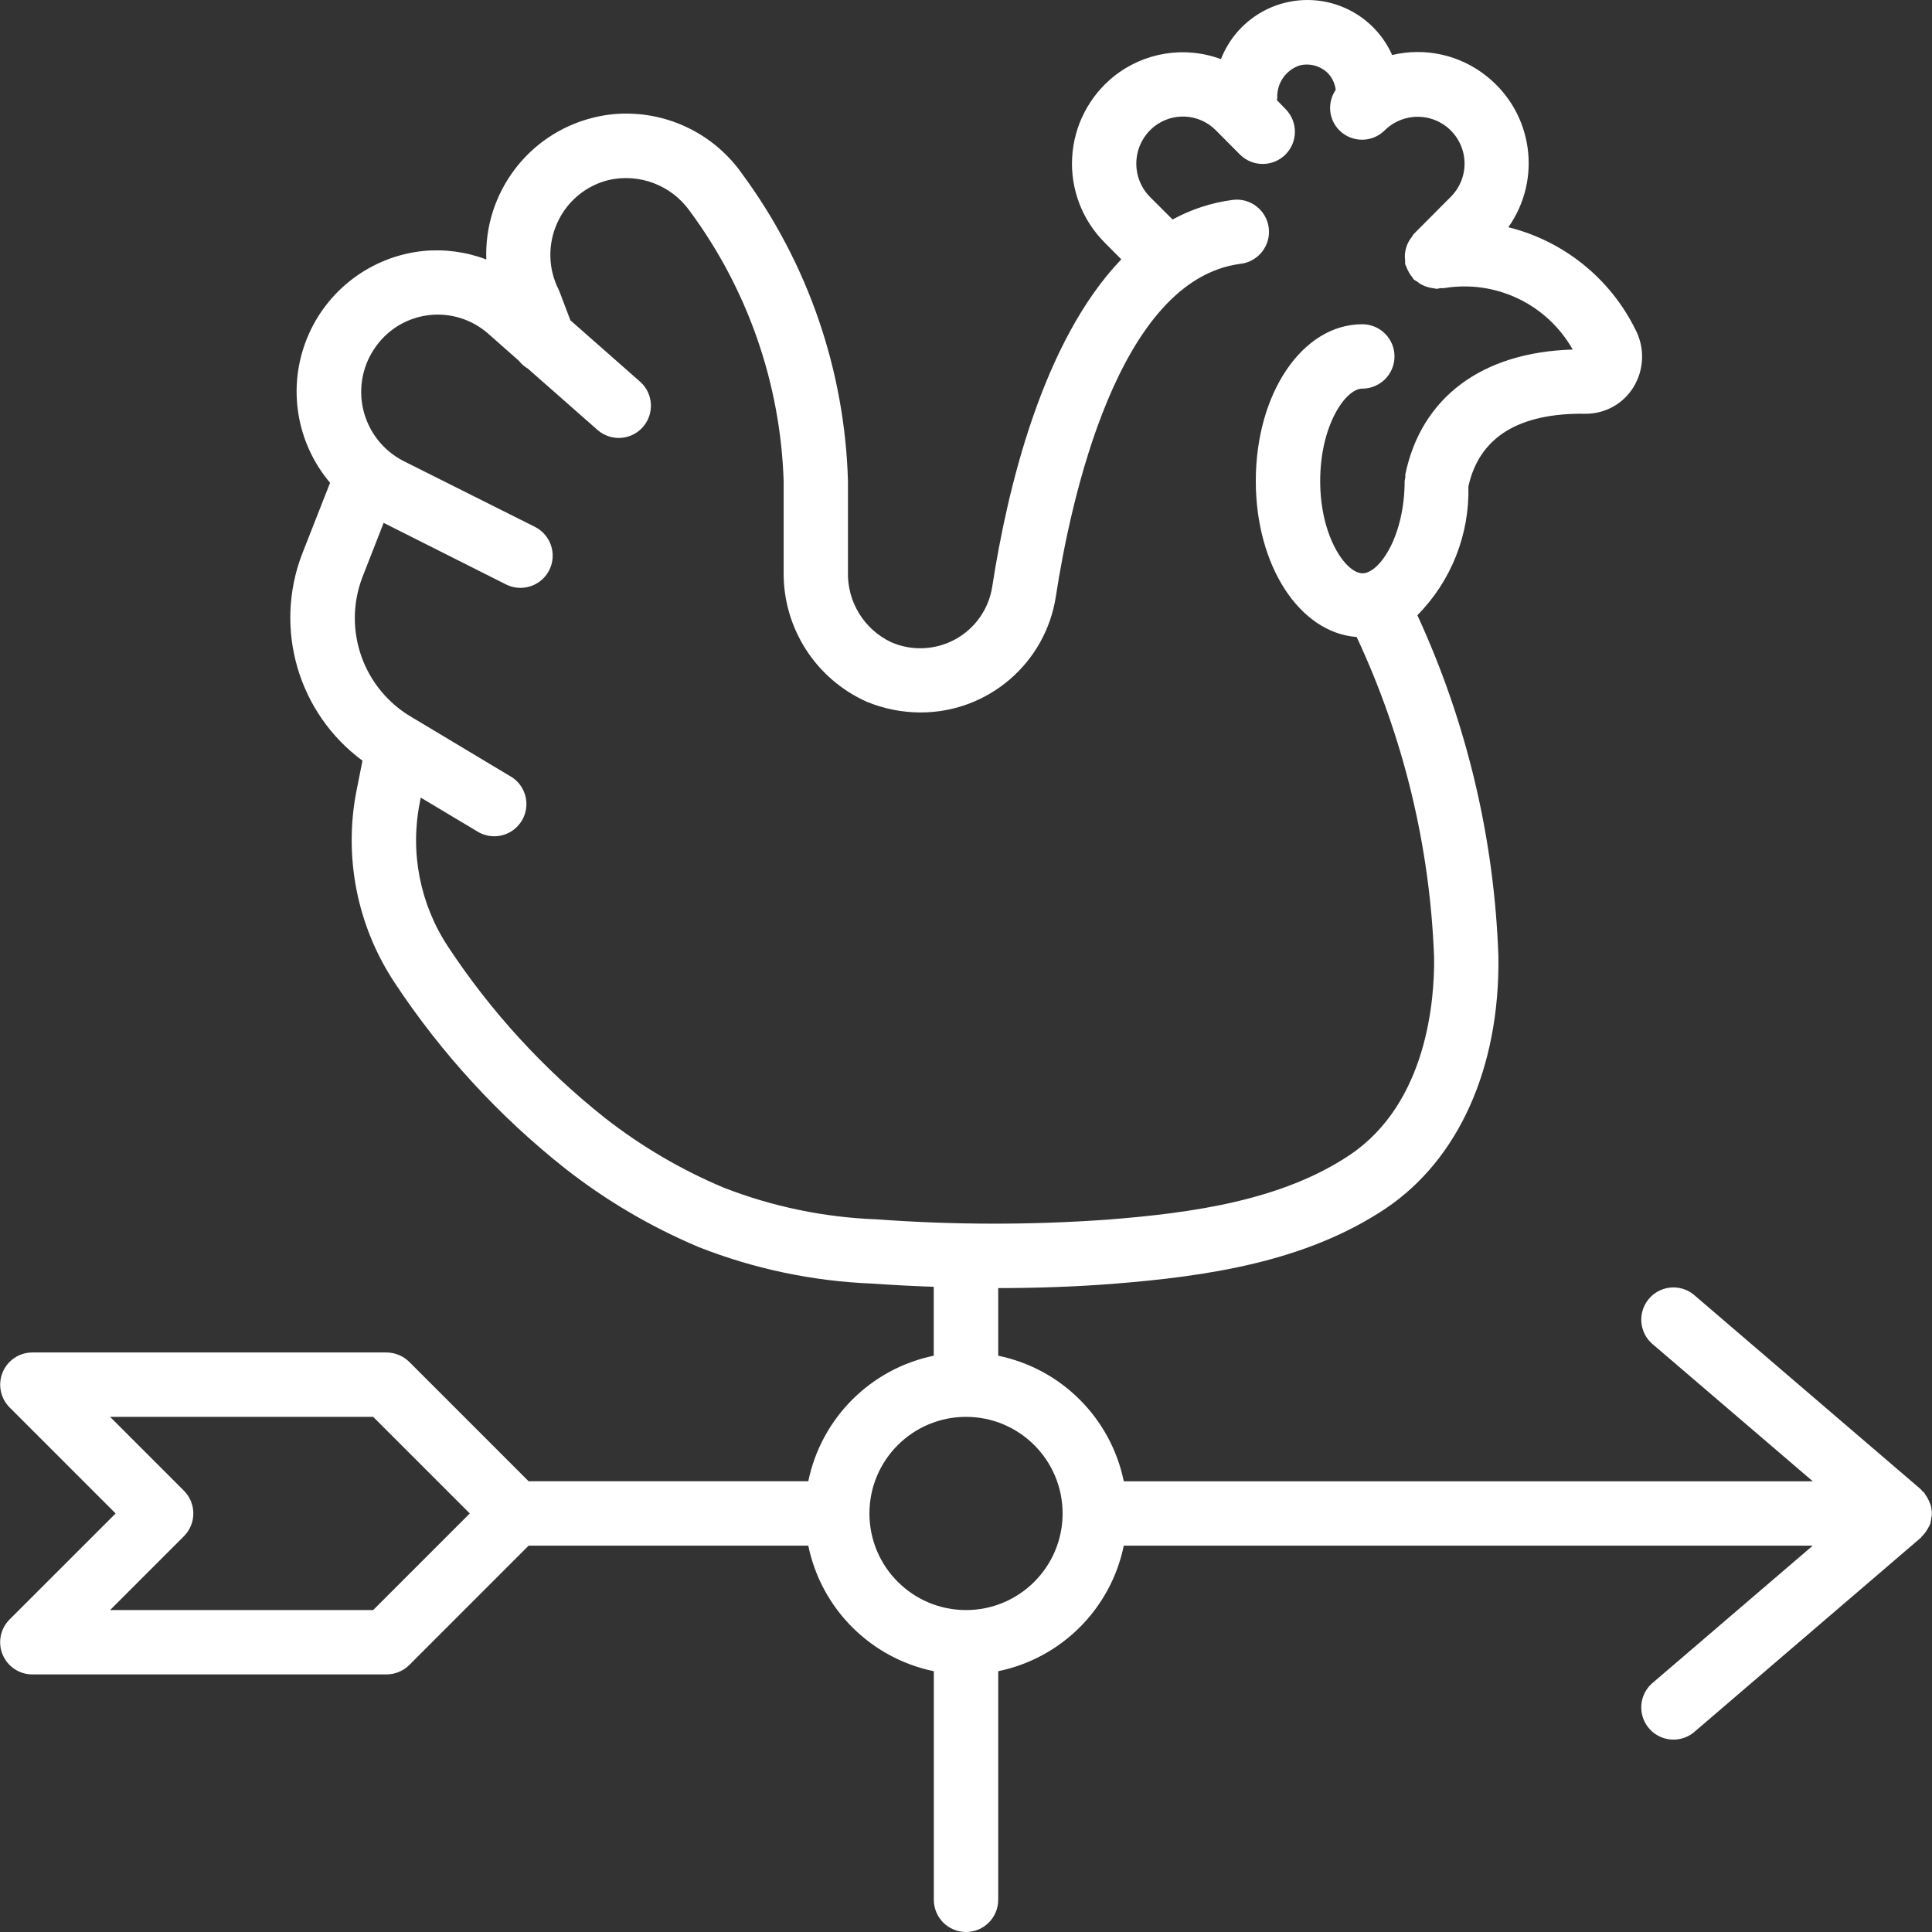<svg width="52" height="52" viewBox="0 0 52 52" fill="none" xmlns="http://www.w3.org/2000/svg">
<rect x="0" y="0" width="52" height="52" fill="#333333" stroke="none"/>
<path d="M51.96 40.496C51.952 40.472 51.939 40.449 51.929 40.425C51.901 40.351 51.862 40.282 51.814 40.219C51.804 40.206 51.801 40.188 51.789 40.174C51.777 40.16 51.761 40.155 51.748 40.143C51.735 40.131 51.716 40.099 51.695 40.081L45.63 34.882C45.397 34.666 45.064 34.596 44.764 34.697C44.463 34.799 44.242 35.057 44.188 35.37C44.134 35.682 44.255 36 44.503 36.197L48.791 39.869H30.247C29.896 38.168 28.568 36.84 26.867 36.489V34.669C27.925 34.669 28.955 34.631 29.949 34.555C32.49 34.353 35.139 33.967 37.297 32.526C39.261 31.204 40.367 28.735 40.33 25.754C40.222 22.575 39.48 19.448 38.149 16.559C39.059 15.638 39.555 14.387 39.522 13.092C39.815 11.762 40.885 11.11 42.678 11.136C43.203 11.139 43.692 10.867 43.966 10.419C44.256 9.946 44.274 9.354 44.015 8.864C43.335 7.49 42.085 6.485 40.597 6.116C41.509 4.825 41.258 3.048 40.024 2.06C39.309 1.481 38.365 1.267 37.47 1.481C37.06 0.56 36.137 -0.023 35.129 0.001C34.122 0.025 33.228 0.653 32.862 1.592C31.884 1.228 30.786 1.407 29.973 2.061C29.31 2.596 28.904 3.387 28.857 4.238C28.81 5.089 29.126 5.92 29.727 6.524L30.18 6.98C28.06 9.19 27.112 13.153 26.706 15.792C26.612 16.392 26.246 16.914 25.714 17.206C25.182 17.498 24.544 17.528 23.988 17.286C23.254 16.94 22.796 16.19 22.823 15.379V12.946C22.738 9.968 21.746 7.086 19.98 4.687C19.269 3.669 18.107 3.061 16.865 3.057C16.558 3.056 16.252 3.094 15.954 3.17C14.218 3.604 13.023 5.196 13.089 6.984C12.549 6.778 11.968 6.7 11.392 6.755C9.99 6.901 8.783 7.811 8.258 9.119C7.732 10.427 7.973 11.918 8.884 12.994L8.131 14.912C7.361 16.92 8.025 19.196 9.756 20.474L9.6 21.259C9.241 23.057 9.61 24.924 10.624 26.453C11.88 28.353 13.43 30.042 15.217 31.455C16.315 32.315 17.523 33.024 18.808 33.566C20.299 34.153 21.878 34.484 23.478 34.548C24.036 34.587 24.587 34.616 25.132 34.634V36.489C23.432 36.84 22.105 38.169 21.755 39.868H14.228L11.016 36.656C10.935 36.576 10.839 36.512 10.734 36.469C10.629 36.425 10.517 36.403 10.403 36.402H0.871C0.521 36.402 0.205 36.613 0.071 36.937C-0.063 37.261 0.011 37.633 0.258 37.881L3.112 40.735L0.258 43.588C0.01 43.836 -0.064 44.209 0.07 44.533C0.205 44.856 0.521 45.068 0.871 45.067H10.403C10.517 45.067 10.629 45.044 10.734 45.001C10.839 44.958 10.935 44.894 11.016 44.814L14.228 41.601H21.755C22.105 43.302 23.434 44.63 25.134 44.981V51.133C25.134 51.612 25.522 52 26.001 52C26.479 52 26.867 51.612 26.867 51.133V44.981C28.568 44.63 29.896 43.302 30.247 41.601H48.791L44.503 45.276C44.254 45.474 44.133 45.791 44.188 46.104C44.242 46.416 44.463 46.674 44.764 46.776C45.064 46.878 45.397 46.807 45.63 46.592L51.695 41.392C51.711 41.38 51.717 41.36 51.732 41.347C51.785 41.295 51.831 41.237 51.869 41.173C51.887 41.145 51.903 41.116 51.918 41.087C51.925 41.069 51.938 41.056 51.944 41.039C51.964 40.979 51.976 40.917 51.981 40.854C51.981 40.834 51.992 40.815 51.994 40.794C52 40.693 51.988 40.593 51.96 40.496ZM10.044 43.335H2.963L4.95 41.348C5.288 41.009 5.288 40.461 4.95 40.122L2.963 38.135H10.044L12.644 40.735L10.044 43.335ZM23.601 32.819C22.187 32.767 20.792 32.478 19.474 31.964C18.331 31.483 17.257 30.852 16.28 30.088C14.639 28.786 13.215 27.232 12.062 25.484C11.304 24.339 11.03 22.941 11.3 21.596L11.325 21.468L12.892 22.405C13.299 22.624 13.807 22.485 14.045 22.088C14.283 21.691 14.168 21.177 13.782 20.921L11.096 19.311C9.785 18.556 9.215 16.962 9.75 15.546L10.326 14.073L13.619 15.73C14.046 15.945 14.568 15.773 14.783 15.346C14.998 14.918 14.826 14.397 14.399 14.181L10.862 12.409C10.313 12.129 9.916 11.621 9.776 11.021C9.636 10.421 9.769 9.79 10.138 9.297C10.479 8.836 10.998 8.539 11.569 8.479C12.139 8.419 12.709 8.601 13.139 8.98L13.963 9.707C14.03 9.793 14.113 9.866 14.208 9.922L16.096 11.584C16.456 11.887 16.992 11.847 17.303 11.494C17.614 11.141 17.587 10.604 17.242 10.285L15.352 8.621L15.068 7.872C15.058 7.844 15.047 7.818 15.034 7.791C14.749 7.226 14.739 6.561 15.005 5.986C15.265 5.415 15.773 4.995 16.382 4.845C17.211 4.657 18.071 4.986 18.564 5.678C20.125 7.788 21.006 10.323 21.092 12.946V15.38C21.069 16.893 21.95 18.273 23.332 18.889C23.791 19.078 24.282 19.175 24.778 19.176C26.595 19.176 28.14 17.852 28.418 16.057C28.81 13.503 30.08 7.519 33.396 7.1C33.871 7.04 34.208 6.607 34.148 6.132C34.088 5.657 33.655 5.32 33.18 5.38C32.612 5.454 32.062 5.633 31.56 5.908L30.953 5.302C30.699 5.046 30.566 4.694 30.586 4.334C30.606 3.973 30.777 3.639 31.058 3.412C31.555 3.012 32.274 3.052 32.724 3.506L33.382 4.168C33.721 4.497 34.262 4.494 34.597 4.161C34.932 3.827 34.938 3.287 34.611 2.946L34.367 2.694C34.367 2.675 34.378 2.659 34.378 2.64C34.359 2.246 34.604 1.888 34.977 1.762C35.252 1.693 35.542 1.773 35.743 1.972C35.858 2.095 35.931 2.252 35.951 2.419C35.718 2.757 35.758 3.214 36.047 3.506C36.385 3.845 36.934 3.845 37.272 3.506C37.593 3.19 38.058 3.069 38.492 3.188C38.927 3.308 39.264 3.65 39.378 4.086C39.492 4.522 39.364 4.986 39.043 5.302L38.051 6.299C38.029 6.323 38.019 6.353 37.999 6.378C37.962 6.424 37.929 6.473 37.902 6.526C37.878 6.574 37.858 6.625 37.844 6.677C37.829 6.73 37.819 6.783 37.813 6.838C37.809 6.895 37.811 6.954 37.819 7.011C37.817 7.042 37.817 7.074 37.819 7.105C37.824 7.128 37.84 7.144 37.846 7.165C37.865 7.22 37.889 7.274 37.918 7.324C37.945 7.375 37.977 7.422 38.014 7.466C38.028 7.483 38.035 7.506 38.051 7.522C38.078 7.542 38.108 7.56 38.138 7.576C38.181 7.612 38.228 7.643 38.278 7.669C38.329 7.695 38.383 7.715 38.438 7.73C38.488 7.744 38.539 7.754 38.59 7.76C38.616 7.76 38.64 7.774 38.666 7.774C38.701 7.77 38.735 7.763 38.769 7.755C38.801 7.756 38.832 7.756 38.864 7.755C40.252 7.523 41.636 8.183 42.33 9.408C39.891 9.48 38.257 10.69 37.824 12.769C37.822 12.798 37.822 12.827 37.824 12.856C37.816 12.884 37.81 12.913 37.806 12.943C37.806 14.438 37.124 15.43 36.673 15.43C36.223 15.43 35.533 14.442 35.533 12.946C35.533 11.45 36.215 10.46 36.666 10.46C37.145 10.46 37.533 10.072 37.533 9.593C37.533 9.115 37.145 8.727 36.666 8.727C35.059 8.727 33.8 10.579 33.8 12.946C33.8 15.236 34.983 17.031 36.515 17.145C37.78 19.852 38.489 22.786 38.599 25.773C38.612 26.899 38.417 29.681 36.331 31.085C34.506 32.306 32.12 32.645 29.814 32.826C27.746 32.974 25.669 32.971 23.601 32.819ZM26.001 43.335C24.565 43.335 23.401 42.171 23.401 40.735C23.401 39.299 24.565 38.135 26.001 38.135C27.436 38.135 28.6 39.299 28.6 40.735C28.6 42.171 27.436 43.335 26.001 43.335Z" fill="white"/>
</svg>
